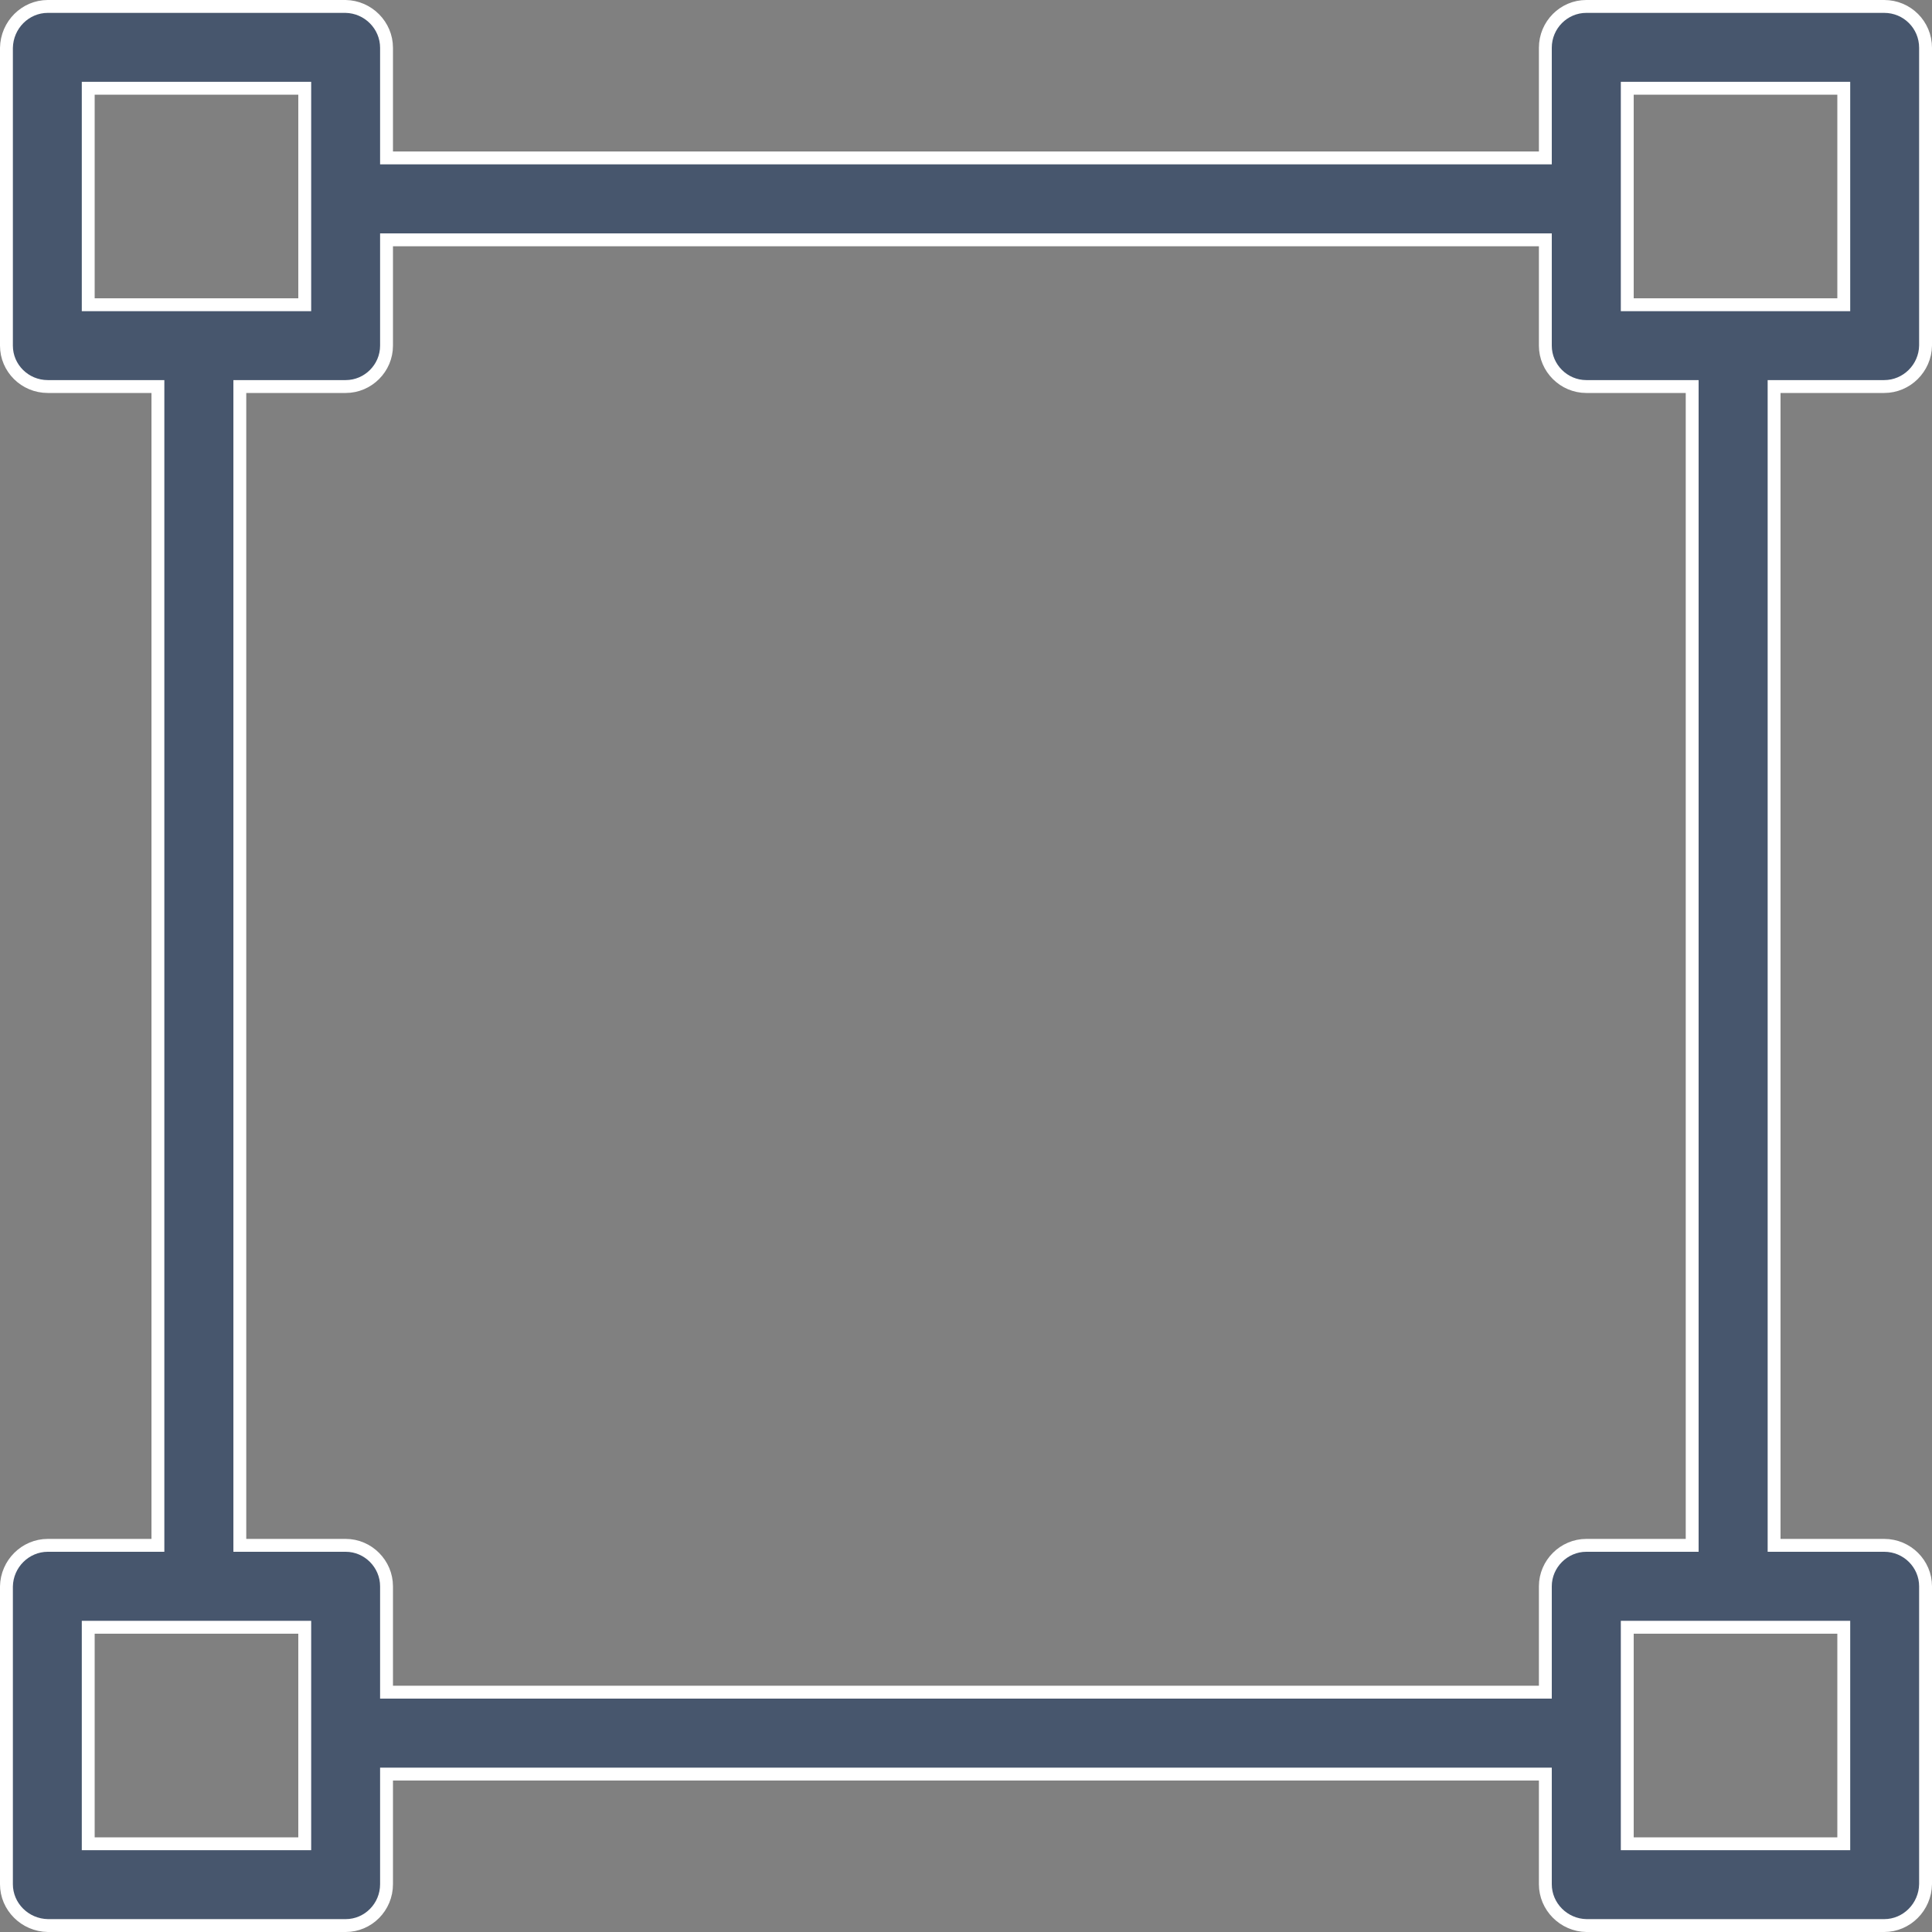 <svg width="15" height="15" viewBox="0 0 15 15" fill="none" xmlns="http://www.w3.org/2000/svg">
<rect x="0" y="0" width="15" height="15" fill="#808080" stroke="none"/>
<path d="M11.948 1.226H11.998V1.176V0.371C11.998 0.193 12.142 0.05 12.316 0.05H14.629C14.807 0.05 14.95 0.193 14.95 0.371V2.683C14.947 2.859 14.803 3.001 14.629 3.001H13.823H13.774V3.051V11.948V11.998H13.823H14.629C14.807 11.998 14.95 12.142 14.95 12.316V14.628C14.947 14.807 14.803 14.95 14.629 14.95H12.317C12.141 14.947 11.998 14.803 11.998 14.629V13.823V13.774H11.948H3.051H3.001V13.823V14.629C3.001 14.807 2.858 14.95 2.684 14.95H0.372C0.193 14.947 0.05 14.803 0.05 14.629V12.317C0.053 12.141 0.197 11.998 0.371 11.998H1.176H1.226V11.948V3.051V3.001H1.176H0.371C0.193 3.001 0.05 2.858 0.05 2.684V0.372C0.053 0.193 0.197 0.05 0.371 0.05H2.683C2.859 0.053 3.001 0.197 3.001 0.371V1.176V1.226H3.051H11.948ZM0.685 2.316V2.366H0.735H2.316H2.366V2.316V0.735V0.685H2.316H0.735H0.685V0.735V2.316ZM2.316 14.315H2.366V14.265V12.684V12.634H2.316H0.735H0.685V12.684V14.265V14.315H0.735H2.316ZM11.948 13.138H11.998V13.088V12.316C11.998 12.142 12.142 11.998 12.316 11.998H13.088H13.138V11.948V3.051V3.001H13.088H12.316C12.142 3.001 11.998 2.858 11.998 2.684V1.912V1.862H11.948H3.051H3.001V1.912V2.684C3.001 2.858 2.858 3.001 2.684 3.001H1.912H1.862V3.051V11.948V11.998H1.912H2.684C2.858 11.998 3.001 12.142 3.001 12.316V13.088V13.138H3.051H11.948ZM14.315 12.684V12.634H14.265H12.684H12.634V12.684V14.265V14.315H12.684H14.265H14.315V14.265V12.684ZM12.634 2.316V2.366H12.684H14.265H14.315V2.316V0.735V0.685H14.265H12.684H12.634V0.735V2.316Z" fill="#47566D" stroke="white" stroke-width="0.1"/>
</svg>
